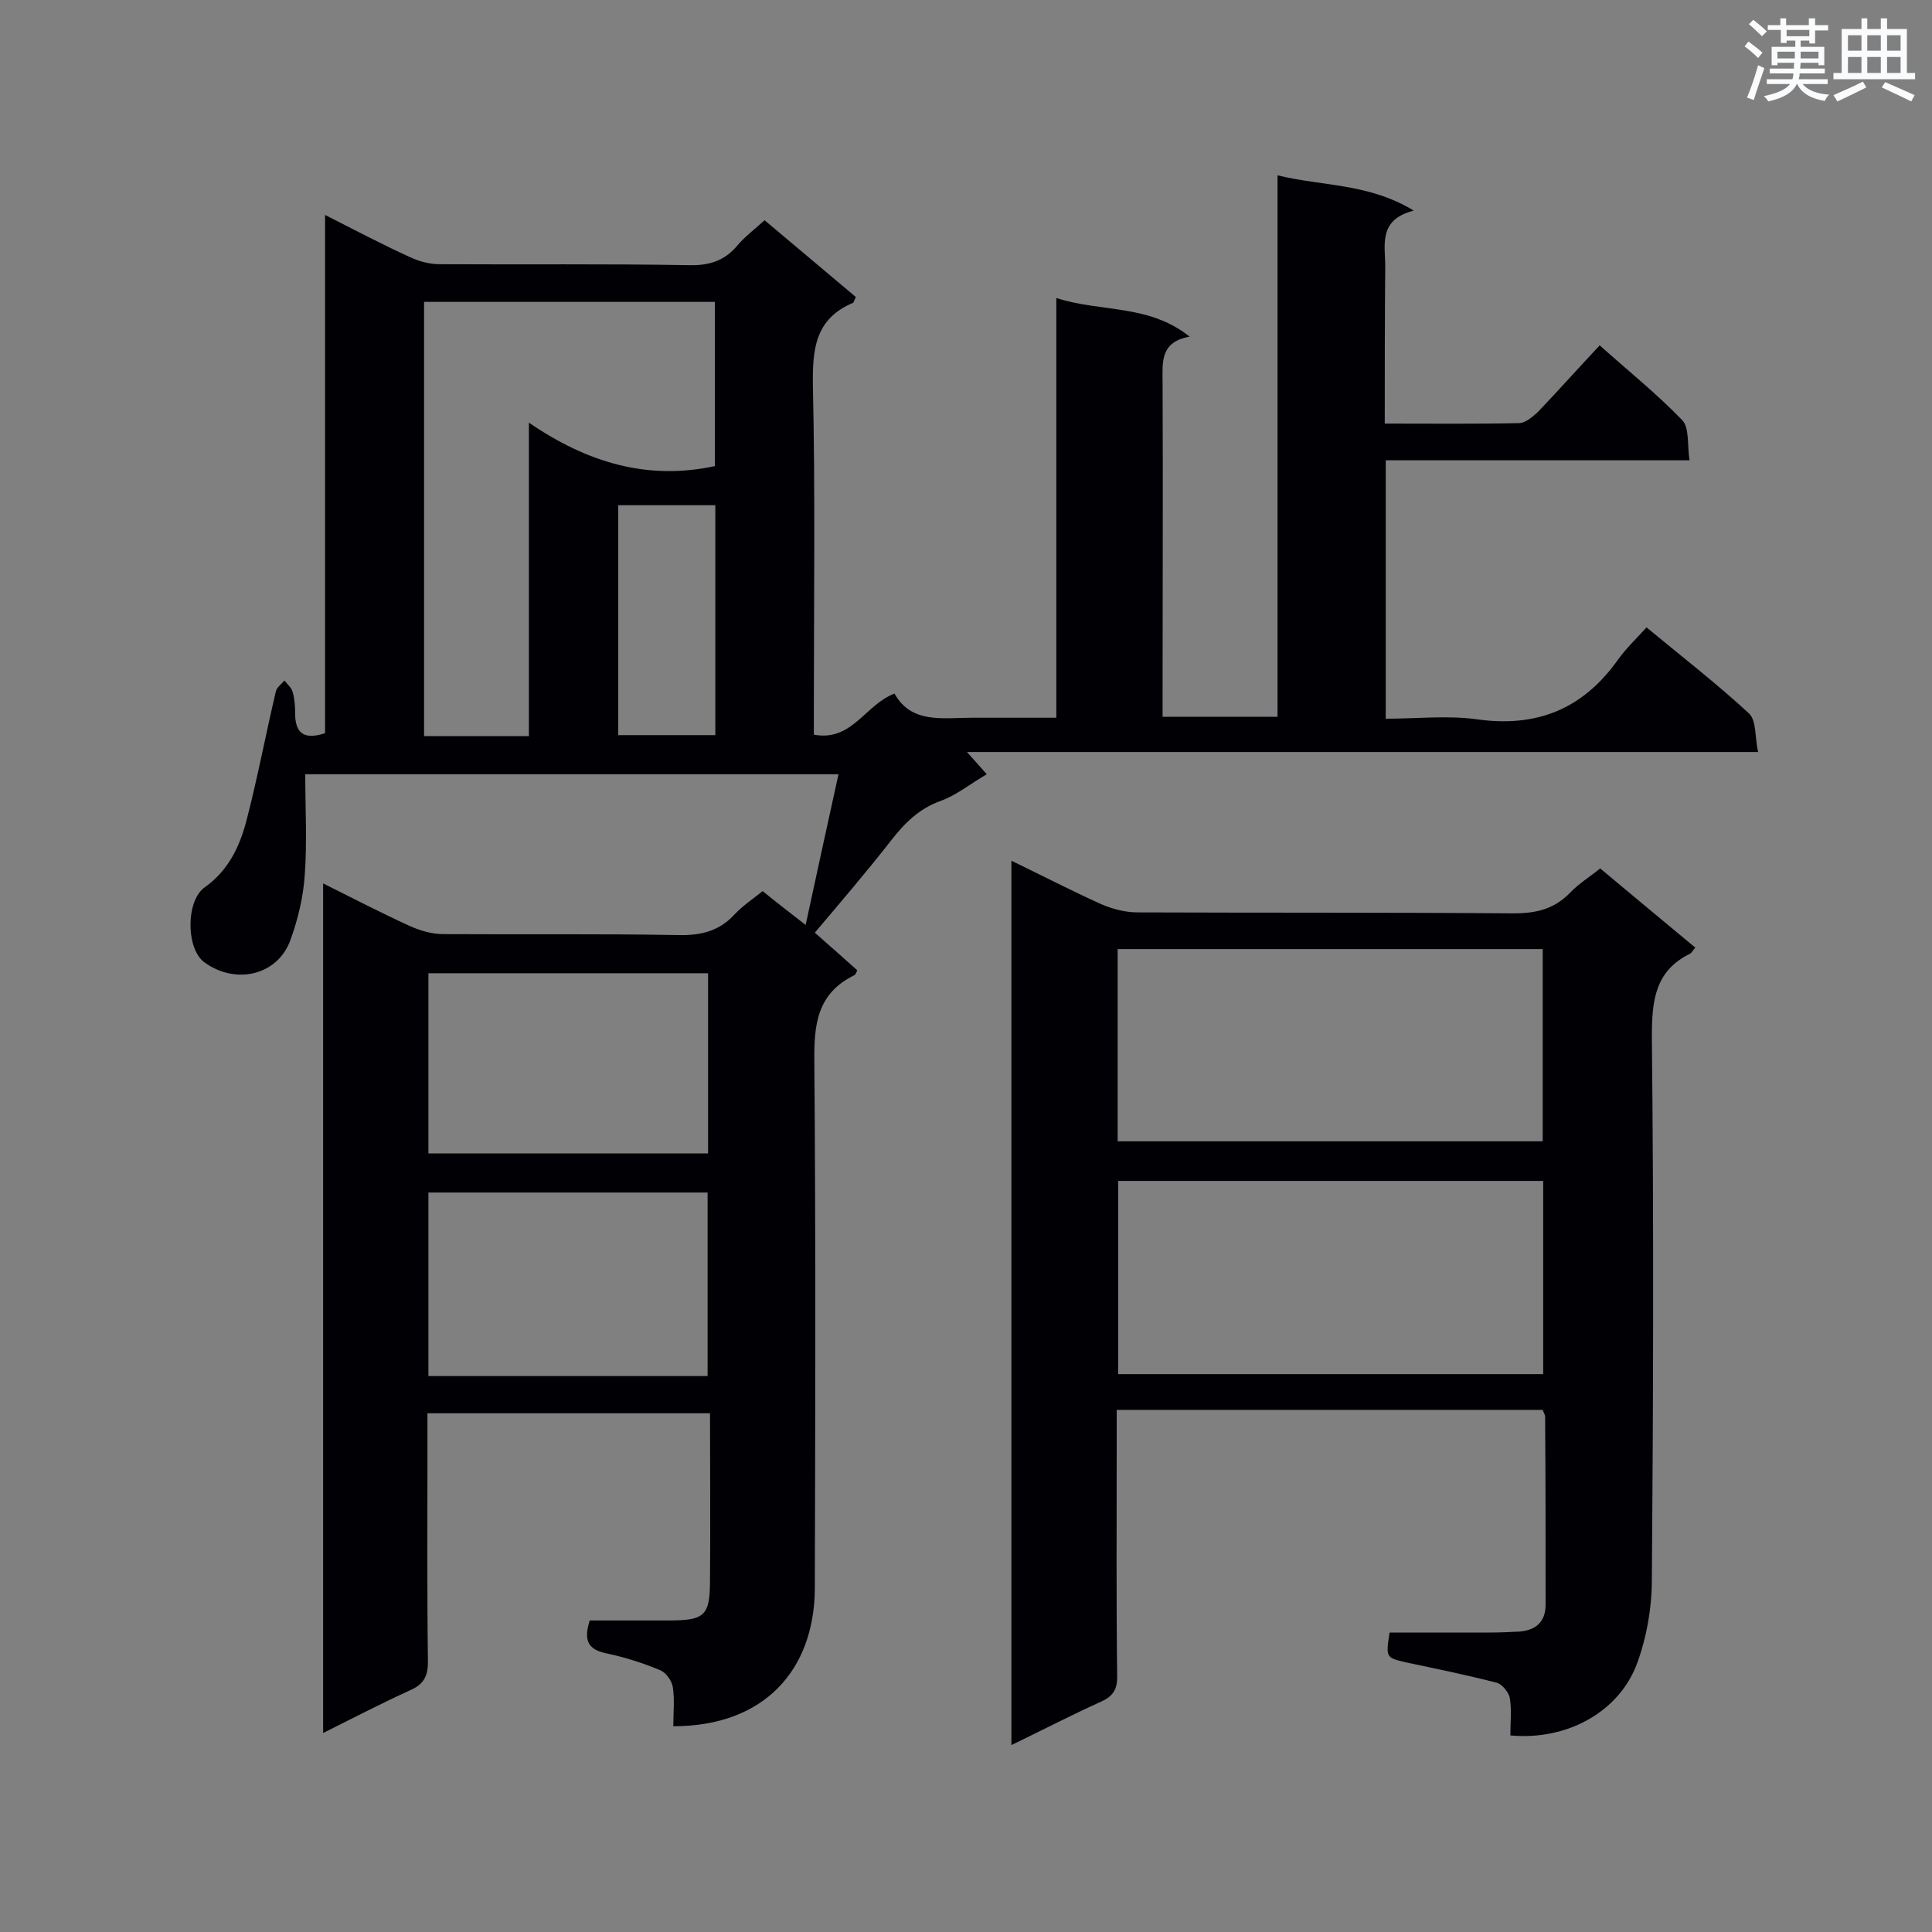 <svg enable-background="new 0 0 400 400" viewBox="0 0 400 400" xmlns="http://www.w3.org/2000/svg"><rect x="0" y="0" width="400" height="400" fill="#808080" stroke="none"/><path d="m286.7 87.7c9.8 0 18.8.1 27.8-.1 1.3 0 2.8-1.3 3.9-2.3 4.2-4.4 8.3-9 12.8-13.8 5.8 5.2 11.8 10 17.1 15.5 1.5 1.6 1 5.1 1.5 8.3-21.4 0-42 0-62.9 0v53.5c6.3 0 12.6-.7 18.7.1 12.4 1.8 22-2 29.3-12.2 1.7-2.4 3.8-4.4 6-6.8 7.5 6.2 14.6 11.7 21.2 17.8 1.6 1.5 1.2 5 1.9 8-54.9 0-108.9 0-163.8 0 1.6 1.8 2.7 3 4.1 4.6-3.3 1.9-6.2 4.3-9.5 5.5-4.5 1.6-7.5 4.6-10.3 8.2-5 6.4-10.3 12.6-15.8 19.1 3.1 2.7 6 5.3 8.8 7.8-.3.6-.4.9-.6 1-7.8 3.8-8.4 10.3-8.3 18.1.3 36.3.2 72.6.1 108.9-.1 16.7-10.3 28.5-29.3 28.5 0-2.7.3-5.5-.1-8.1-.2-1.3-1.4-3-2.6-3.5-3.6-1.5-7.4-2.7-11.2-3.5s-4.7-2.7-3.4-6.8h16.2c7.6 0 8.7-.9 8.7-8.4.1-11.4 0-22.7 0-34.5-19.5 0-38.7 0-58.5 0v7.8c0 14.6-.1 29.2.1 43.7 0 3.1-1 4.7-3.8 5.9-5.9 2.7-11.7 5.7-17.9 8.8 0-58.8 0-117 0-175.9 6.2 3.1 12 6.1 17.9 8.8 2.2 1 4.7 1.7 7 1.7 16.2.1 32.4-.1 48.6.2 4.7.1 8.5-.8 11.7-4.3 1.7-1.8 3.8-3.2 5.8-4.8 2.7 2.2 5.3 4.2 8.9 7 2.3-10.7 4.5-20.7 6.8-31.2-37 0-73.5 0-110.4 0 0 7 .4 13.9-.1 20.8-.3 4.6-1.4 9.2-3 13.6-2.6 7.1-11.1 9.3-17.7 4.6-3.9-2.7-4-12.8 0-15.6 4.9-3.5 7.2-8.4 8.6-13.7 2.3-8.8 4-17.9 6.1-26.8.2-.9 1.2-1.6 1.8-2.3.6.8 1.5 1.5 1.7 2.4.4 1.4.5 2.9.5 4.3 0 4 1.6 5.7 6.2 4.2 0-35.4 0-71 0-107.3 6.3 3.2 11.8 6.1 17.5 8.7 1.9.9 4.1 1.5 6.2 1.5 17.2.1 34.4-.1 51.6.2 4.1.1 7.3-.8 10-4 1.6-1.9 3.6-3.4 5.7-5.3 6.4 5.4 12.7 10.7 18.9 15.9-.4.7-.4 1.1-.6 1.2-7.8 3.3-8.4 9.5-8.3 17 .5 22.3.2 44.6.2 66.9v5.5c7.9 1.5 10.6-6.2 16.7-8.5 3.5 6.3 10 5 16 5h17.5c0-28.8 0-57.5 0-86.9 9.3 3 19.1 1.2 27.6 8-6.2 1.1-5.6 5.4-5.6 9.5.1 21.4 0 42.9 0 64.3v4.9h23.8c0-37.2 0-74.2 0-112.1 9.4 2.3 18.8 1.6 28.2 7.3-7.4 1.9-5.9 7.1-5.9 11.6-.1 10.8-.1 21.4-.1 32.5zm-177.2 64.7c0-21.6 0-42.7 0-64.9 12.1 8.3 24.6 12 38.5 9 0-11.2 0-22.7 0-34-20.3 0-40.4 0-60.2 0v89.9zm-20.8 94.5v38h57.8c0-12.8 0-25.4 0-38-19.4 0-38.4 0-57.8 0zm0-45.4v37.3h57.9c0-12.6 0-24.9 0-37.3-19.4 0-38.6 0-57.9 0zm39.3-96.9v47.6h20.1c0-16.1 0-31.7 0-47.6-6.8 0-13.3 0-20.1 0z" fill="#010105"/><path d="m231.2 291.9v8.1c0 15.7-.1 31.5.1 47.2 0 2.5-.8 3.9-3.1 5-6.2 2.8-12.2 5.9-18.8 9.1 0-61.2 0-121.8 0-183.1 6.4 3.1 12.4 6.2 18.6 9 2.3 1 5 1.7 7.5 1.7 26 .1 51.9 0 77.9.2 4.7 0 8.4-.9 11.7-4.3 1.8-1.9 4-3.2 6.2-5 6.7 5.6 13.2 11 19.7 16.4-.5.5-.7 1-1 1.2-7.4 3.6-8 9.8-8 17.3.4 37.5.3 75 0 112.4 0 5.8-1.1 12-3.1 17.4-3.8 10.1-14.7 15.9-26.2 14.8 0-2.5.3-5.2-.1-7.7-.2-1.2-1.6-2.9-2.7-3.2-6.2-1.6-12.5-2.9-18.7-4.2-4.3-1-4.3-1-3.5-6.2h20.8c2 0 4.1-.1 6.1-.2 3.4-.3 5.4-2 5.4-5.6 0-13 0-26-.1-38.9 0-.4-.3-.8-.5-1.4-29.3 0-58.4 0-88.2 0zm88.3-7.4c0-13.5 0-26.8 0-40-29.6 0-58.8 0-88 0v40zm-88.1-88v39.8h88c0-13.5 0-26.6 0-39.8-29.4 0-58.5 0-88 0z" fill="#010105"/><g fill="#fafbfc"><path d="m361.2 9.6.8-1c.9.7 1.9 1.4 2.9 2.3l-.9 1.1c-1-1-2-1.8-2.8-2.4zm.5 10.6c.9-2.1 1.6-4.3 2.3-6.7.4.2.8.4 1.3.6-.7 2.1-1.5 4.3-2.2 6.6zm.4-15.2.9-.9c1 .8 2 1.6 2.8 2.4l-1 1c-.9-.9-1.8-1.7-2.7-2.5zm12.5-1.2h1.2v1.4h2.7v1.1h-2.7v2.7h-1.2v-.6h-1.8v1.3h4.9v3.8h-1.2v-.5h-3.7c0 .4-.1.9-.1 1.2h5.1v1h-5.2c0 .5-.1.9-.2 1.2h6v1h-5.2c1.1 1.3 2.9 2 5.5 2.2-.4.4-.7.8-.9 1.3-2.9-.5-4.8-1.6-5.7-3.5h-.1c-.8 1.7-2.7 2.9-5.9 3.6-.2-.4-.6-.8-.9-1.1 2.8-.6 4.6-1.4 5.4-2.5h-4.8v-1h5.3c.1-.3.2-.7.2-1.2h-4.9v-1h5c0-.4 0-.8.1-1.2h-3.5v.5h-1.2v-3.8h4.9v-1.3h-1.8v.5h-1.2v-2.7h-2.7v-1h2.6v-1.4h1.2v1.4h4.7v-1.4zm-6.6 8.3h3.6c0-.4 0-.9 0-1.4h-3.6zm1.9-4.6h4.7v-1.3h-4.7zm6.6 3.2h-3.7v1.4h3.7z"/><path d="m385.3 3.8h1.3v2.2h2.8v-2.2h1.3v2.2h4.1v9.1h1.7v1.3h-16.9v-1.3h1.7v-9.1h4.1v-2.2zm.4 13.1.7 1.2c-1.8.9-3.8 1.9-6 2.9-.2-.4-.5-.8-.8-1.3 2.3-1 4.3-1.9 6.1-2.8zm-3.1-6.4h2.8v-3.2h-2.8zm0 4.6h2.8v-3.3h-2.8zm4-4.6h2.8v-3.2h-2.8zm0 4.6h2.8v-3.3h-2.8zm3.7 1.9c2.1.9 4.1 1.8 6.1 2.7l-.7 1.3c-2.2-1.1-4.2-2-6.1-2.9zm3.2-9.7h-2.8v3.2h2.8zm-2.8 7.8h2.8v-3.3h-2.8z"/></g></svg>